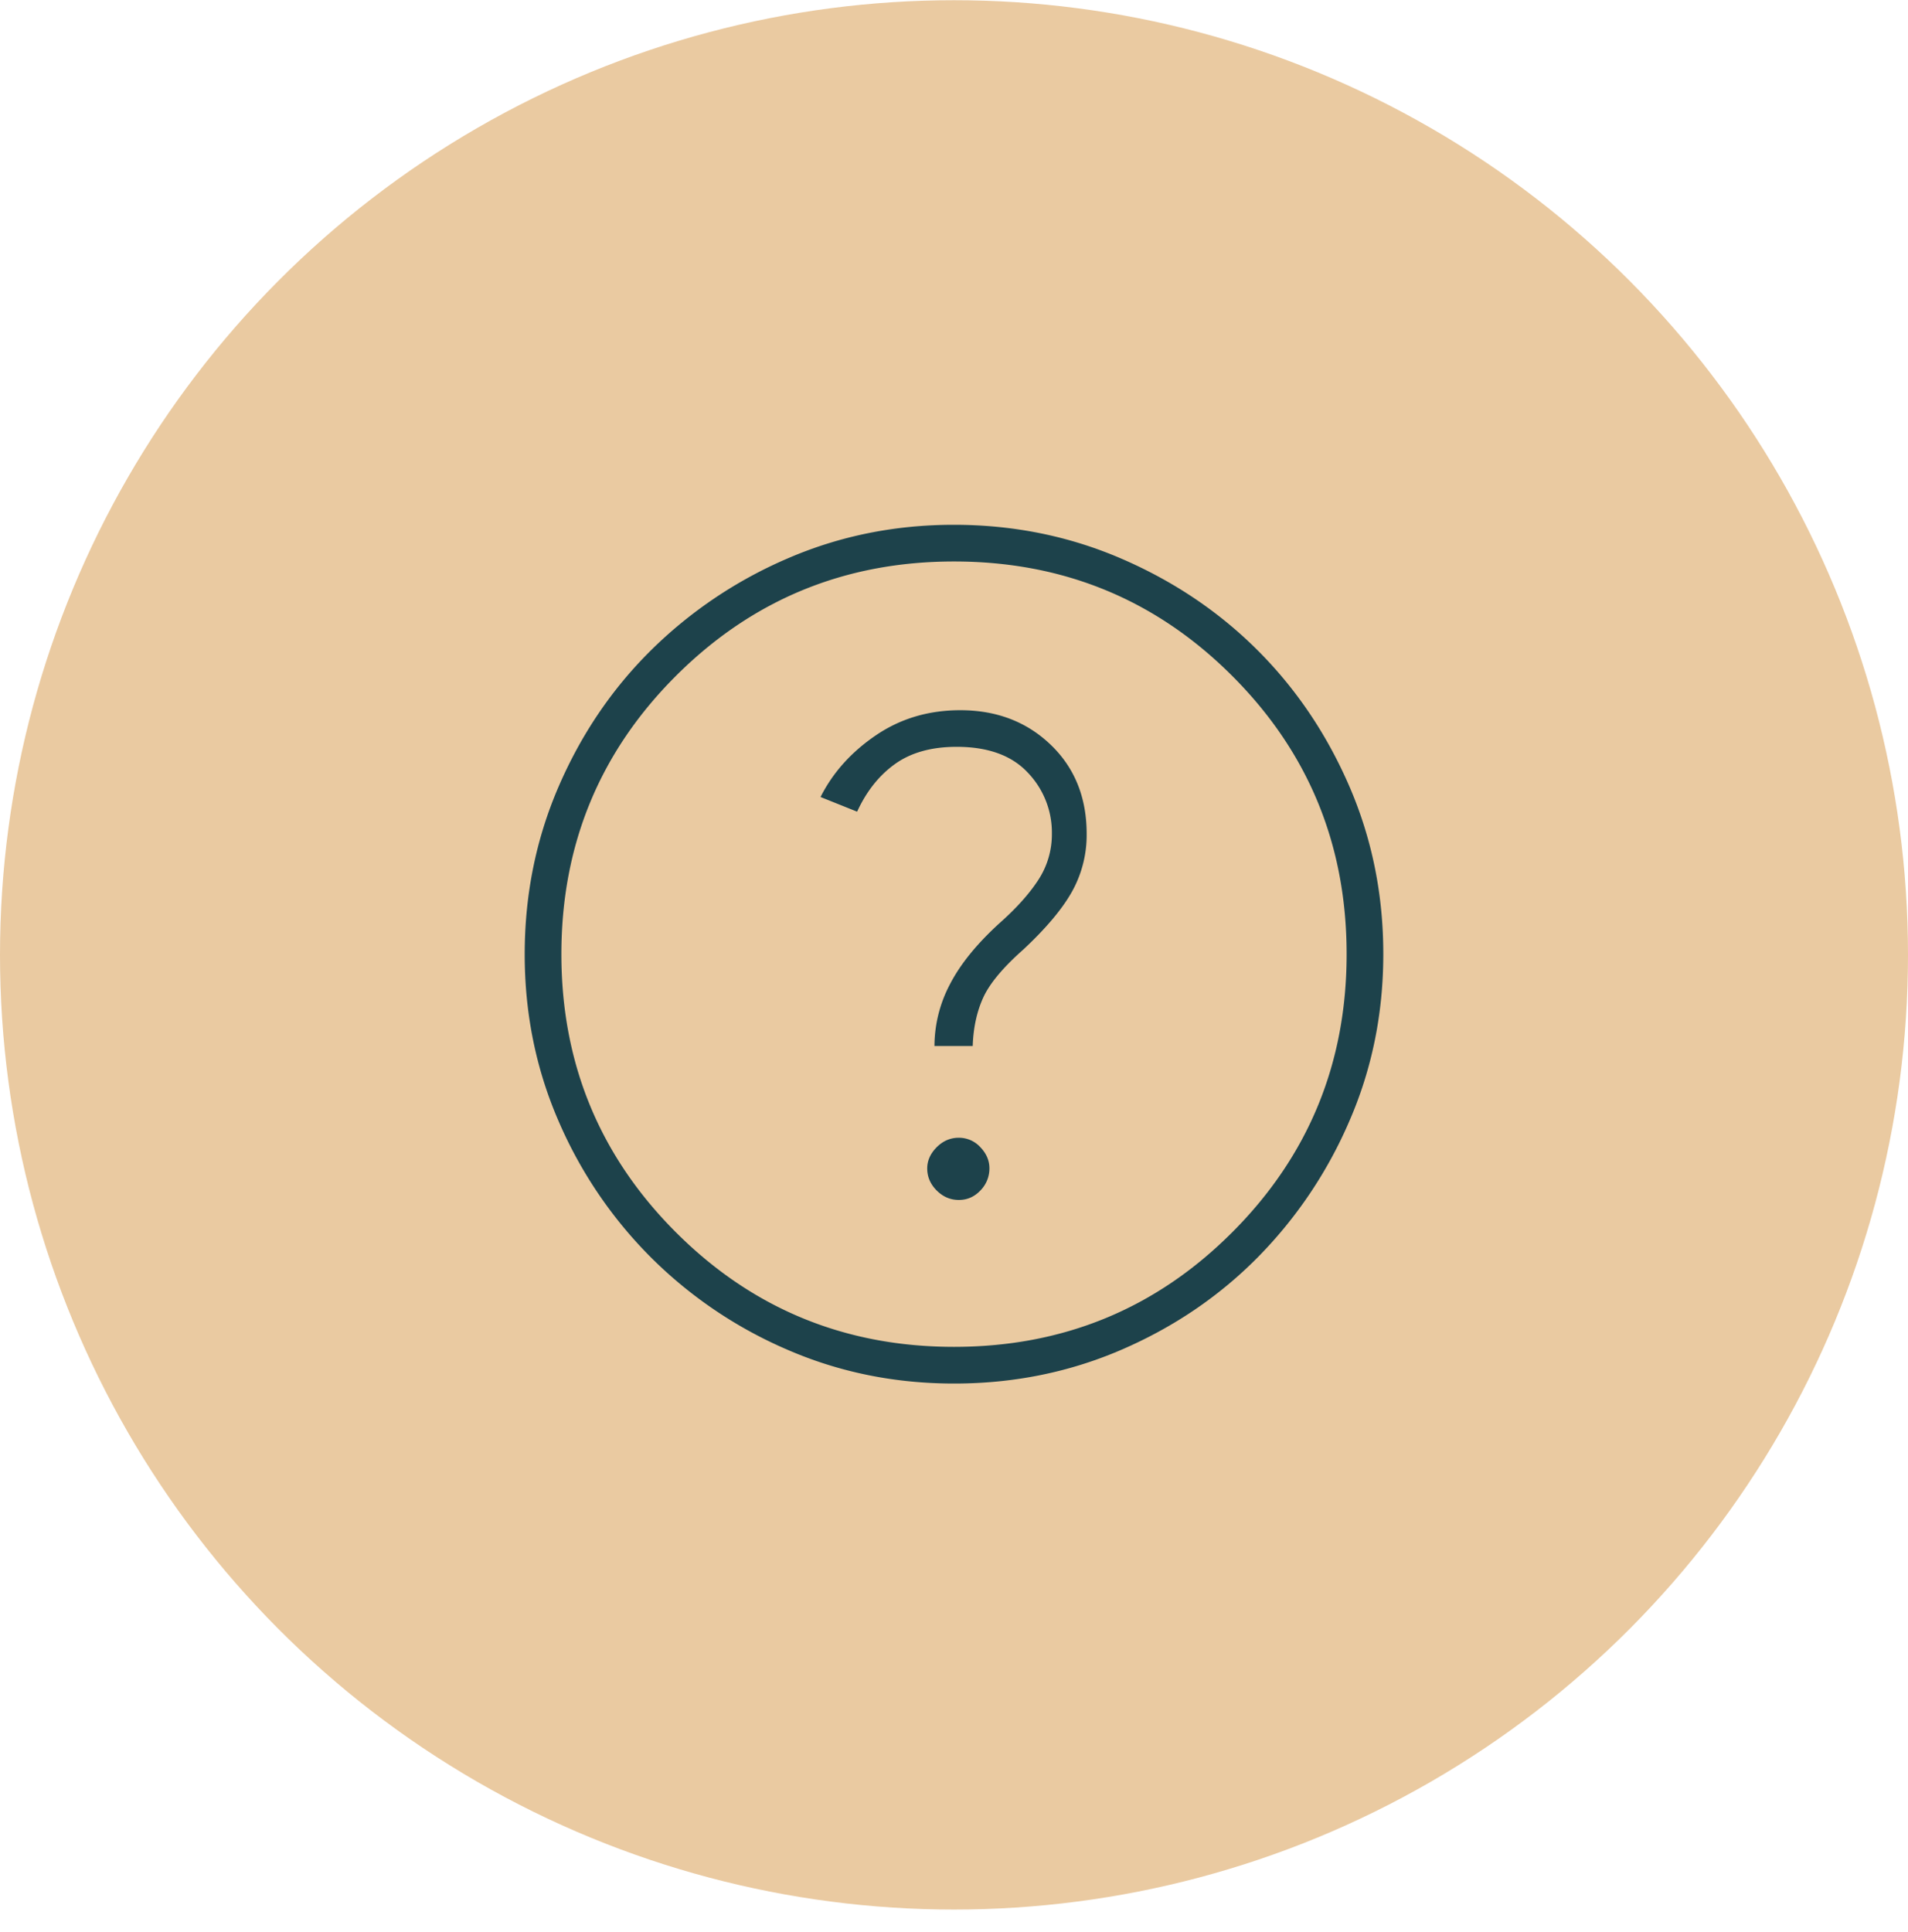 <svg width="80" height="81" fill="none" xmlns="http://www.w3.org/2000/svg"><ellipse cx="40" cy="40.03" rx="40" ry="40.021" fill="#EACAA1"/><path d="M40.202 50.304c.353 0 .654-.133.906-.398a1.31 1.31 0 00.377-.927c0-.327-.127-.623-.38-.887a1.213 1.213 0 00-.907-.396c-.352 0-.66.133-.925.398-.264.266-.396.562-.396.889 0 .352.133.66.398.925.266.264.575.396.927.396zm-1.021-6.454h1.604c.025-.764.172-1.44.44-2.029.268-.588.828-1.26 1.679-2.013.956-.893 1.638-1.704 2.046-2.435a4.87 4.87 0 00.612-2.416c0-1.528-.504-2.774-1.51-3.738s-2.27-1.446-3.79-1.446c-1.326 0-2.505.35-3.537 1.052-1.032.701-1.806 1.564-2.321 2.587l1.534.615c.393-.857.923-1.524 1.593-2.002.669-.478 1.53-.717 2.58-.717 1.313 0 2.307.36 2.981 1.079a3.625 3.625 0 011.012 2.567 3.48 3.48 0 01-.573 1.94c-.382.586-.926 1.19-1.631 1.814-.949.866-1.64 1.718-2.071 2.556a5.576 5.576 0 00-.648 2.586zM40.007 58c-2.482 0-4.812-.472-6.99-1.417a18.34 18.34 0 01-5.724-3.871 18.321 18.321 0 01-3.875-5.719C22.473 44.817 22 42.488 22 40.007c0-2.49.472-4.83 1.417-7.02.945-2.192 2.235-4.098 3.871-5.719a18.536 18.536 0 015.719-3.85C35.183 22.473 37.512 22 39.993 22c2.49 0 4.83.472 7.02 1.417 2.192.945 4.098 2.227 5.719 3.846 1.621 1.62 2.904 3.524 3.85 5.713.945 2.19 1.418 4.528 1.418 7.017 0 2.482-.472 4.812-1.417 6.99a18.557 18.557 0 01-3.846 5.724c-1.62 1.638-3.524 2.93-5.713 3.875-2.19.945-4.528 1.418-7.017 1.418zM40 56.462c4.58 0 8.468-1.601 11.665-4.802 3.198-3.202 4.797-7.088 4.797-11.66 0-4.58-1.6-8.468-4.797-11.665-3.197-3.198-7.085-4.797-11.665-4.797-4.572 0-8.458 1.6-11.66 4.797-3.2 3.197-4.802 7.085-4.802 11.665 0 4.572 1.601 8.458 4.802 11.66 3.202 3.2 7.088 4.802 11.66 4.802z" fill="#1D424B"/></svg>